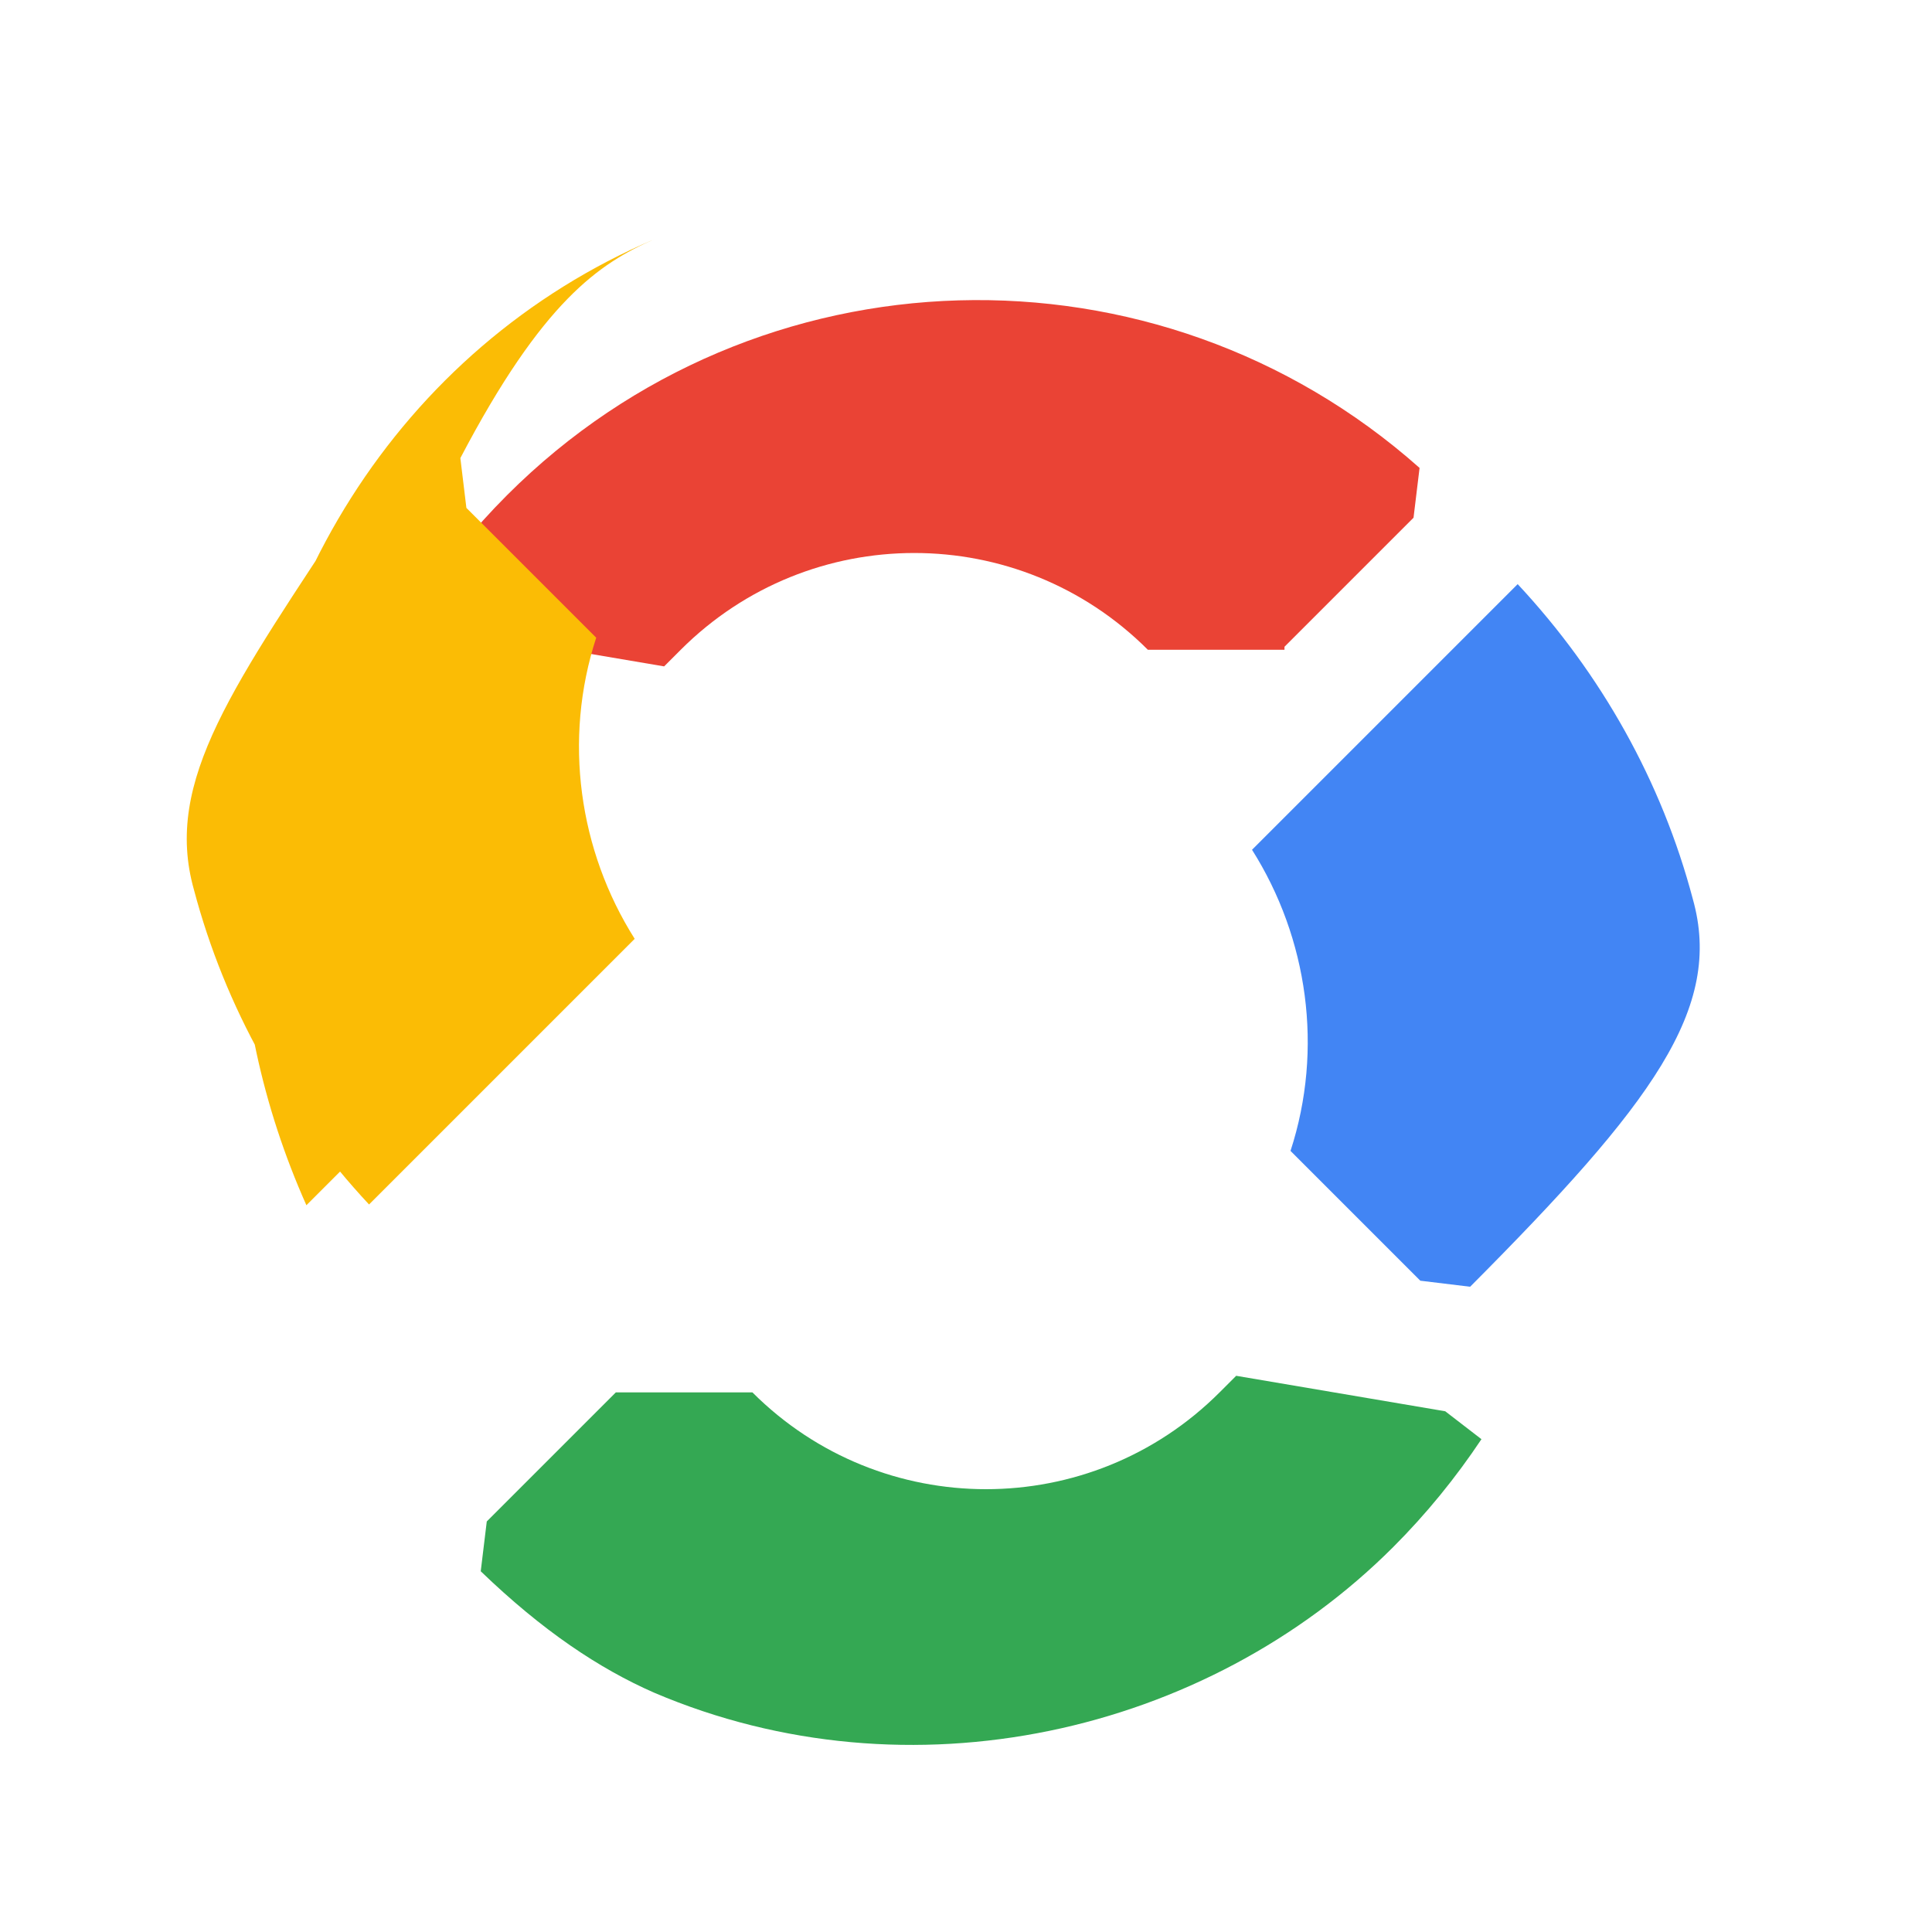 <?xml version="1.0" encoding="UTF-8"?>
<svg width="256px" height="256px" viewBox="0 0 256 256" version="1.1" xmlns="http://www.w3.org/2000/svg">
    <g>
        <path d="M170.2,85.7l17.1-17.1l0.8-6.6c-34.8-30.9-87.8-29.5-120.9,3.6c-4.4,4.4-8.3,9.2-11.7,14.3l4.8,3.7l27.7,4.7l2.2-2.2 c17.1-17.1,44.8-17.1,61.9,0l18.1,0L170.2,85.7z" fill="#EA4335"/>
        <path d="M224.3,119.1c-4.1-15.5-12.1-29.8-23.2-41.7l-35.2,35.2c7.4,11.7,9.5,26.4,5.1,39.9l0.1,0.1l17.1,17.1l6.6,0.8 C218.9,146.3,228.4,133.6,224.3,119.1z" fill="#4285F4"/>
        <path d="M86.7,224.3c33.8,14.4,73.1,5.5,97.9-19.3c4.4-4.4,8.3-9.2,11.7-14.3l-4.8-3.7l-27.7-4.7l-2.2,2.2 c-17.1,17.1-44.8,17.1-61.9,0l-18.1,0l0,0l-17.1,17.1l-0.8,6.6C71.9,216.1,79.4,221.1,86.7,224.3z" fill="#34A853"/>
        <path d="M86.7,31.7C52.9,46.1,31.7,79.9,31.7,118c0,14.6,3.1,28.7,8.9,41.7l35.2-35.2c-7.4-11.7-9.5-26.4-5.1-39.9l-0.1-0.1 L53.5,67.4l-6.6-0.8C31.1,90.7,21.6,103.4,25.7,117.9c4.1,15.5,12.1,29.8,23.2,41.7l35.2-35.2c-7.4-11.7-9.5-26.4-5.1-39.9 l-0.1-0.1l-17.1-17.1l-0.8-6.6C71.9,39.9,79.4,34.9,86.7,31.7z" fill="#FBBC05"/>
    </g>
</svg> 
